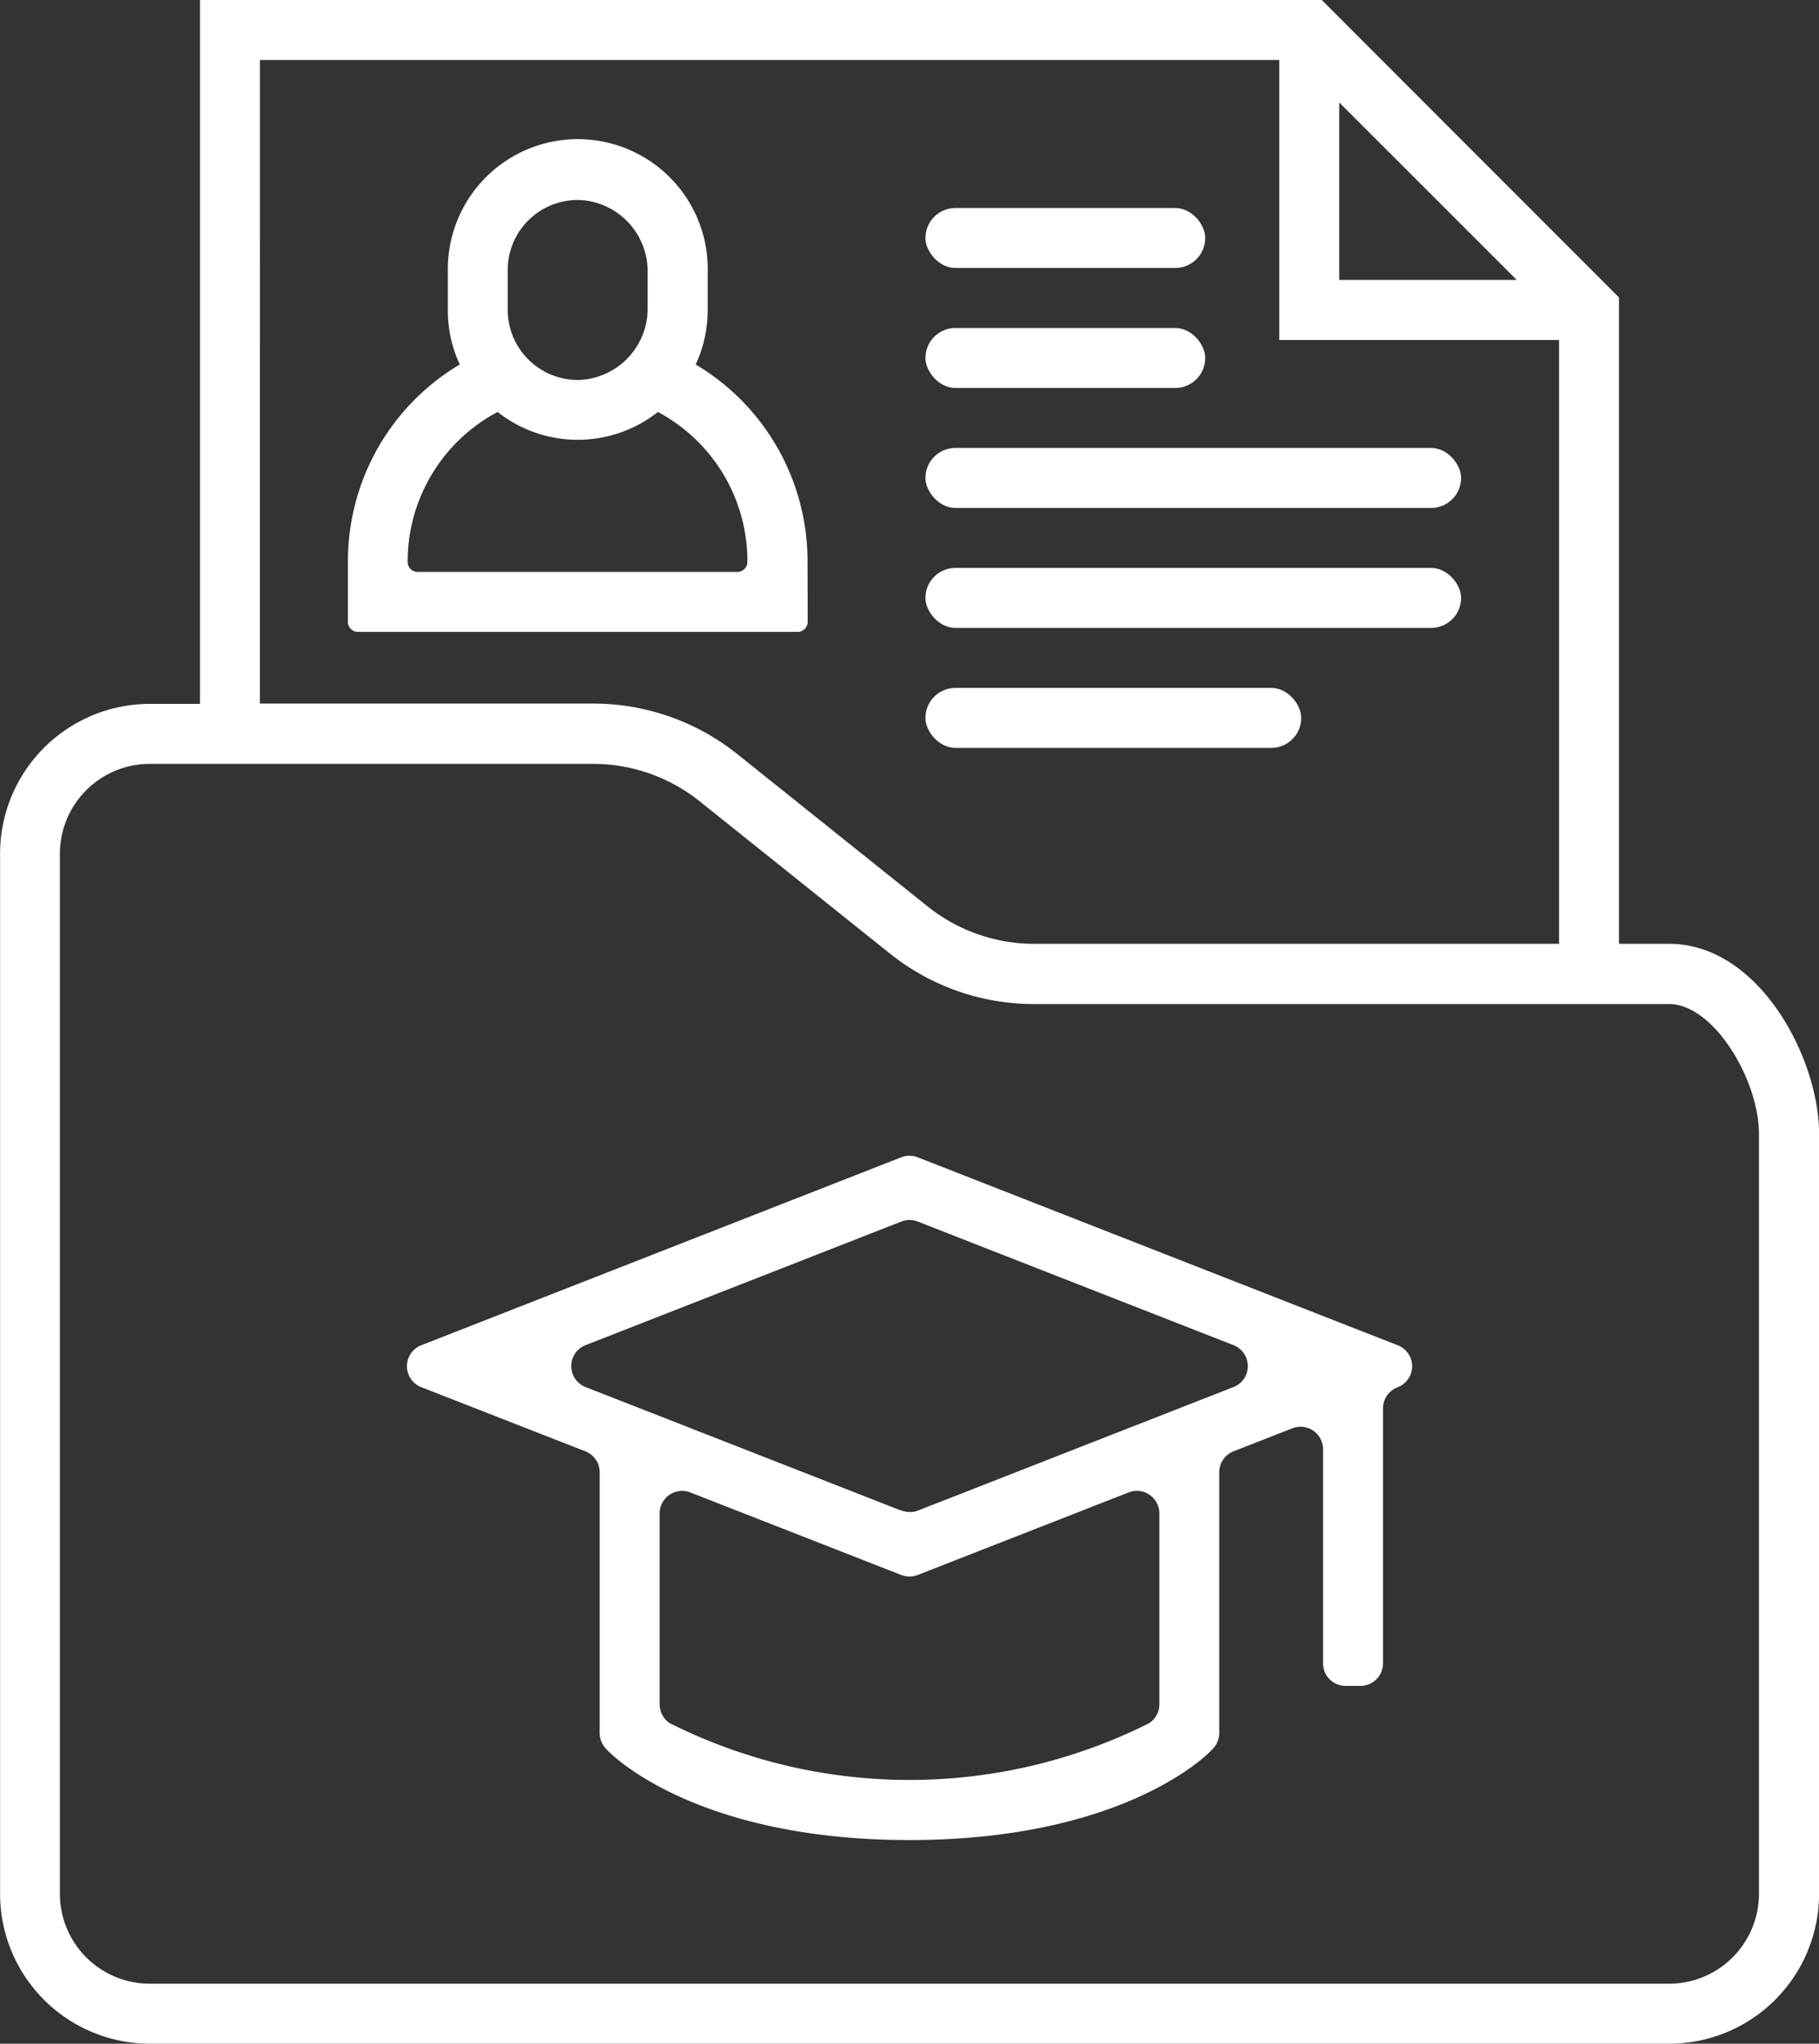 <svg xmlns="http://www.w3.org/2000/svg" width="24.269" height="27.255" viewBox="0 0 24.269 27.255"><rect x="0" y="0" width="24.269" height="27.255" fill="#333333" stroke="none"/><defs><style>.a{fill:#fff;}</style></defs><g transform="translate(-8210.765 -306)"><path class="a" d="M8233.033,318.587h-.667v-8.619L8228.4,306h-14.967v9.387h-.667a2,2,0,0,0-2,2v13.868a2,2,0,0,0,2,2h20.269a2,2,0,0,0,2-2V321.121c0-1.009-.8-2.534-2-2.534Zm-4.4-11.221,2.368,2.367h-2.368Zm-14.4-.566h13.6v3.734h3.733v8.053h-7.01a2.276,2.276,0,0,1-1.416-.5l-2.54-2.032a3.078,3.078,0,0,0-1.916-.672h-4.452Zm20,24.455a1.2,1.2,0,0,1-1.2,1.2h-20.269a1.2,1.2,0,0,1-1.2-1.2V317.387a1.2,1.2,0,0,1,1.2-1.2h5.92a2.278,2.278,0,0,1,1.417.5l2.539,2.031a3.074,3.074,0,0,0,1.916.672h8.477c.595,0,1.2,1.009,1.2,1.734Zm0,0"/><path class="a" d="M8216.387,324.5l2.188.855a.3.3,0,0,1,.191.282v3.474a.306.306,0,0,0,.083.209l.027.028c.046.049,1.169,1.191,4.023,1.191s3.977-1.142,4.022-1.191l.027-.028a.3.3,0,0,0,.084-.209v-3.474a.3.3,0,0,1,.191-.282l.782-.306a.3.3,0,0,1,.412.281v2.853a.3.3,0,0,0,.3.3h.2a.3.3,0,0,0,.3-.3v-3.4a.3.3,0,0,1,.192-.281h0a.3.3,0,0,0,0-.563l-6.4-2.505a.3.3,0,0,0-.22,0l-6.4,2.505A.3.3,0,0,0,8216.387,324.5Zm9.846,4.229a.3.3,0,0,1-.137.252,7.133,7.133,0,0,1-6.394,0,.3.3,0,0,1-.136-.253v-2.543a.3.3,0,0,1,.411-.281l2.812,1.1a.308.308,0,0,0,.22,0l2.812-1.1a.3.3,0,0,1,.412.281Zm-3.443-2.583-4.207-1.646a.3.3,0,0,1,0-.563l4.207-1.646a.3.3,0,0,1,.22,0l4.207,1.646a.3.3,0,0,1,0,.563l-4.207,1.646A.308.308,0,0,1,8222.789,326.142Zm.11.043"/><path class="a" d="M8221.539,313.494a3.051,3.051,0,0,0-1.492-2.633v0a1.716,1.716,0,0,0,.16-.725v-.489a1.734,1.734,0,1,0-3.467-.044v.533a1.716,1.716,0,0,0,.159.725v0a3.051,3.051,0,0,0-1.492,2.633v.8a.133.133,0,0,0,.134.133h5.867a.134.134,0,0,0,.133-.133Zm-4-3.894a.934.934,0,0,1,.978-.932.953.953,0,0,1,.889.962v.474a.953.953,0,0,1-.889.962.935.935,0,0,1-.978-.933Zm3.067,4.027h-4.268a.133.133,0,0,1-.134-.133h0a2.257,2.257,0,0,1,1.2-2h0a1.727,1.727,0,0,0,2.139,0h0a2.256,2.256,0,0,1,1.194,2h0A.134.134,0,0,1,8220.606,313.627Zm.133,0"/><rect class="a" width="7.147" height="0.8" rx="0.4" transform="translate(8223.112 311.974)"/><rect class="a" width="3.733" height="0.8" rx="0.4" transform="translate(8223.112 310.374)"/><rect class="a" width="3.733" height="0.8" rx="0.4" transform="translate(8223.112 308.774)"/><rect class="a" width="7.147" height="0.8" rx="0.4" transform="translate(8223.112 313.574)"/><rect class="a" width="5.014" height="0.8" rx="0.4" transform="translate(8223.112 315.174)"/></g></svg>